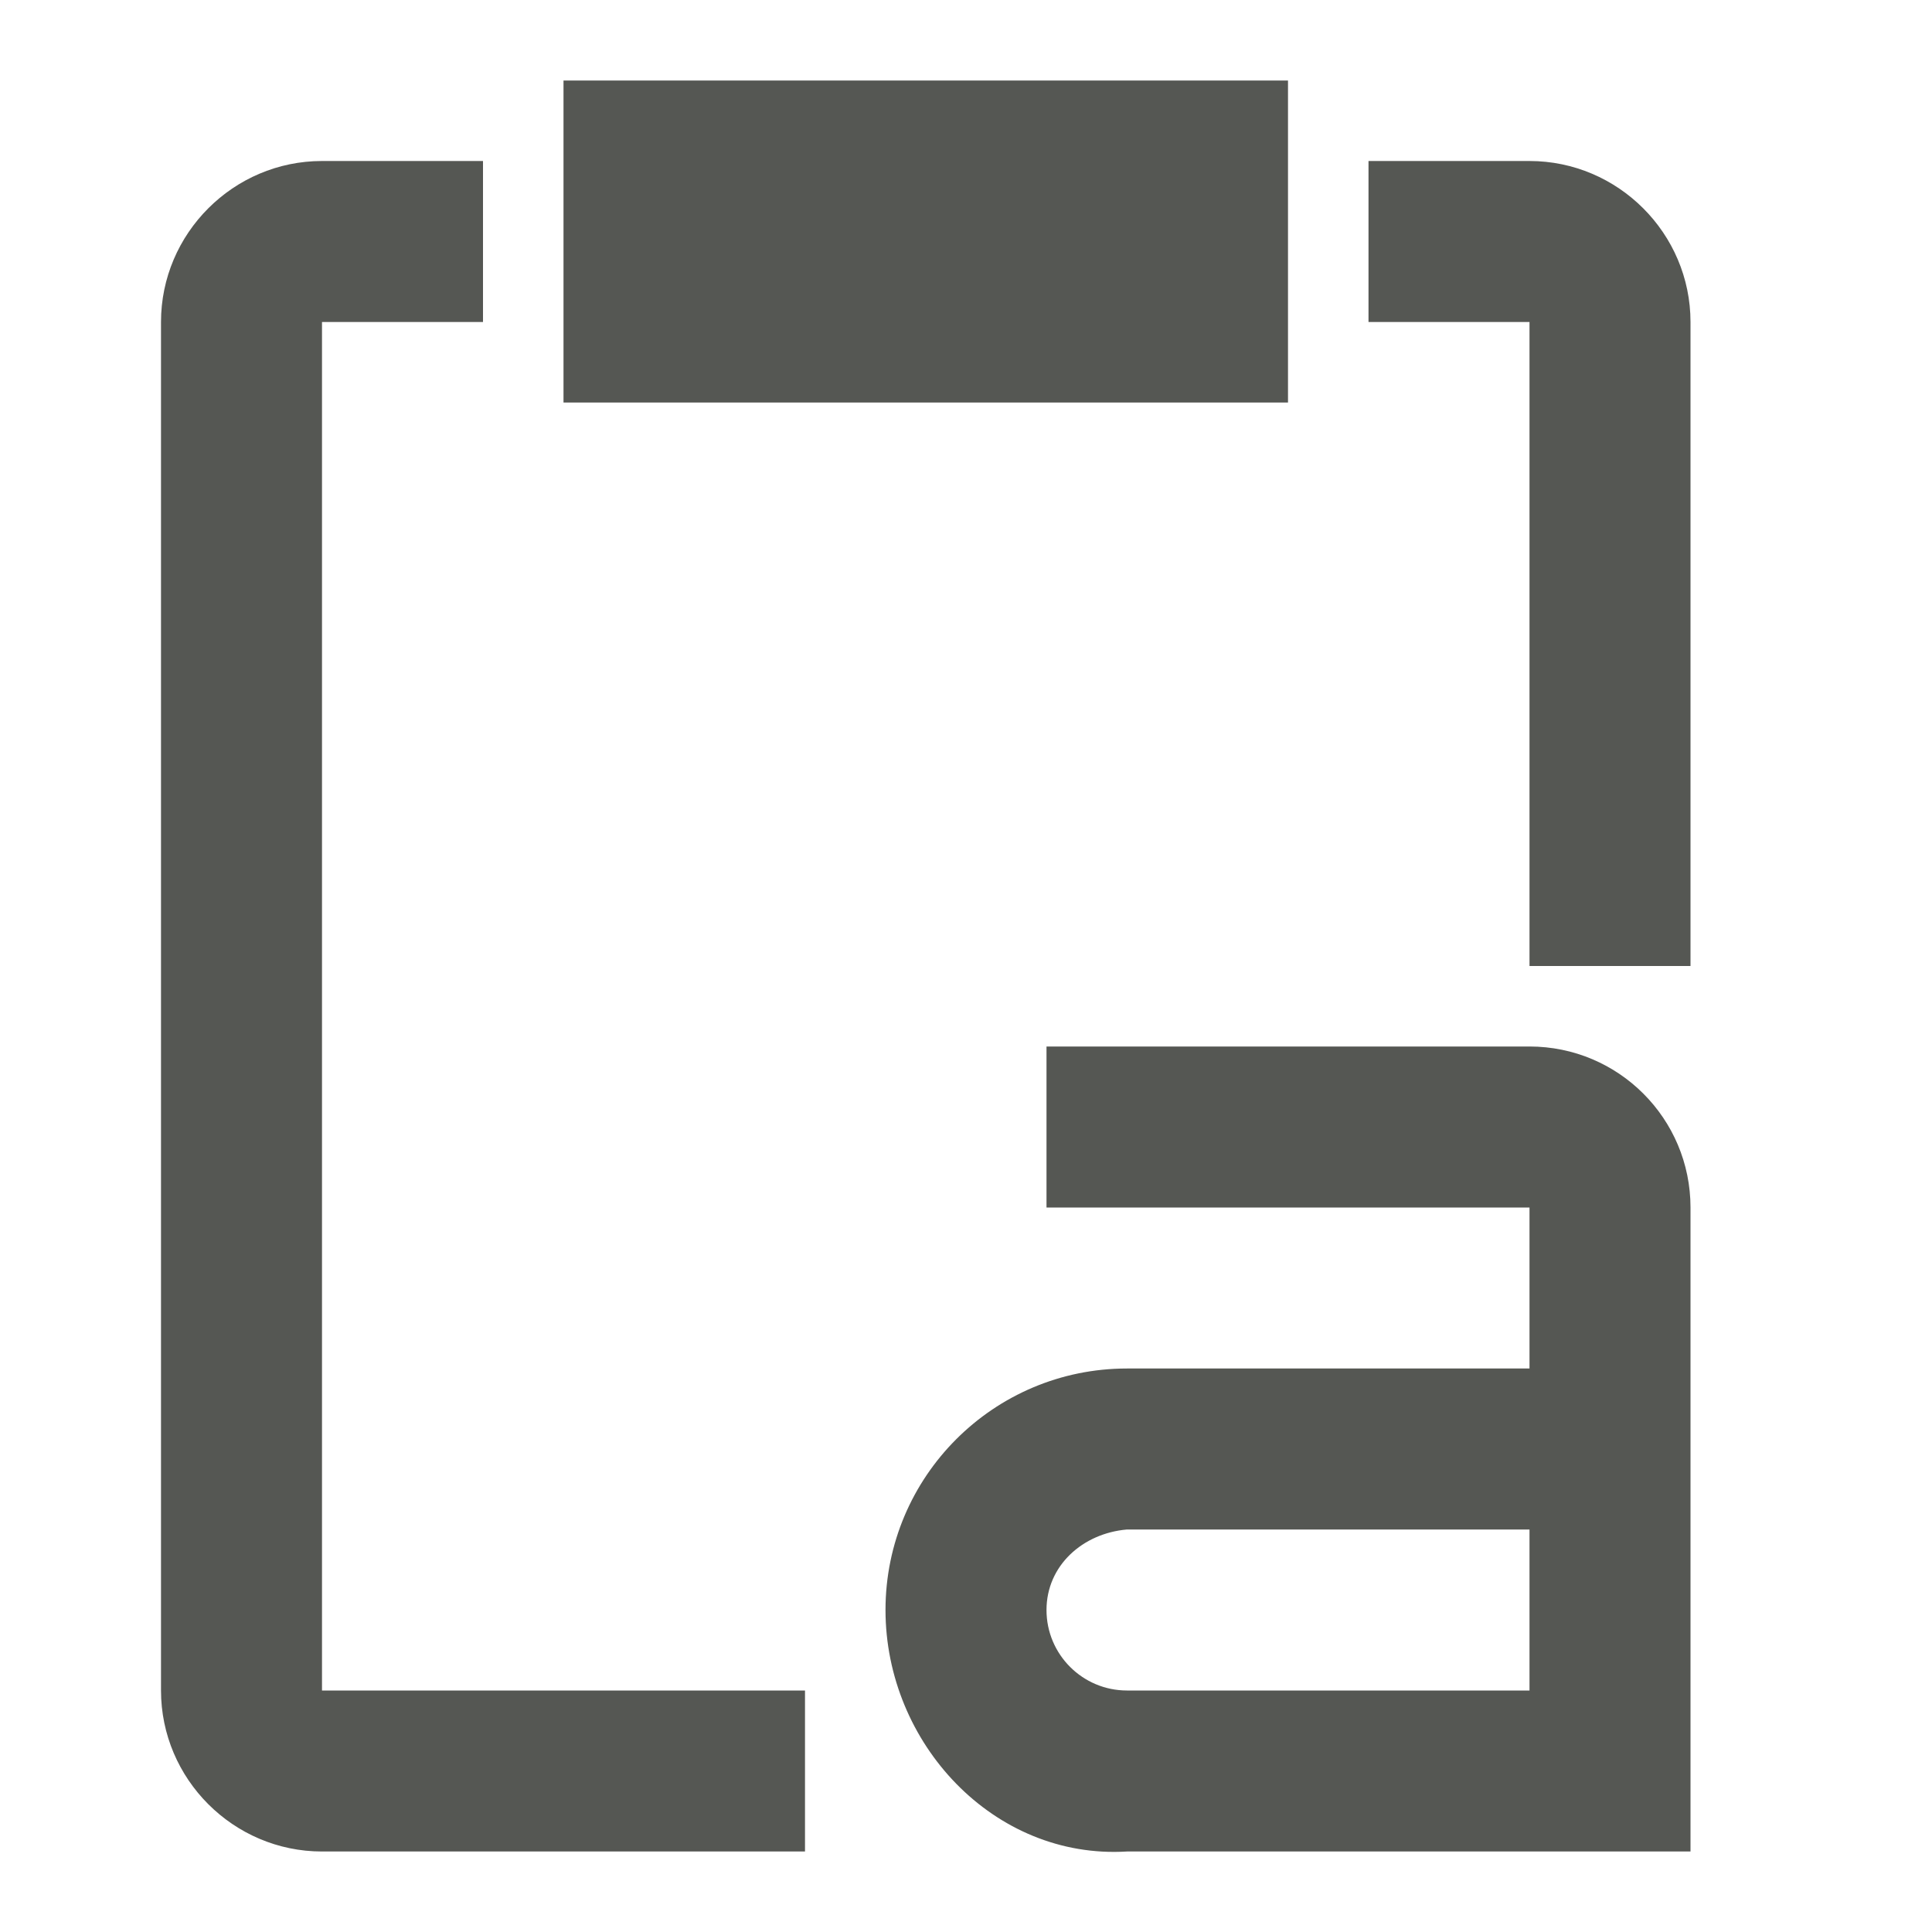 <svg viewBox="0 0 24 24" xmlns="http://www.w3.org/2000/svg"><path d="m7 1v4h9v-4zm-3 1c-1.1 0-2 .9-2 2v17c0 1.1.9 2 2 2h6v-2h-6v-17h2v-2zm13 0v2h2v8h2v-8c0-1.1-.9-2-2-2zm-4 11v2h6v2h-5c-1.657 0-3 1.343-3 3s1.346 3.101 3 3h7v-8c0-1.105-.895-2-2-2zm1 6h5v2h-5c-.552 0-1-.448-1-1s.45-.953 1-1z" fill="#555753"/></svg>
